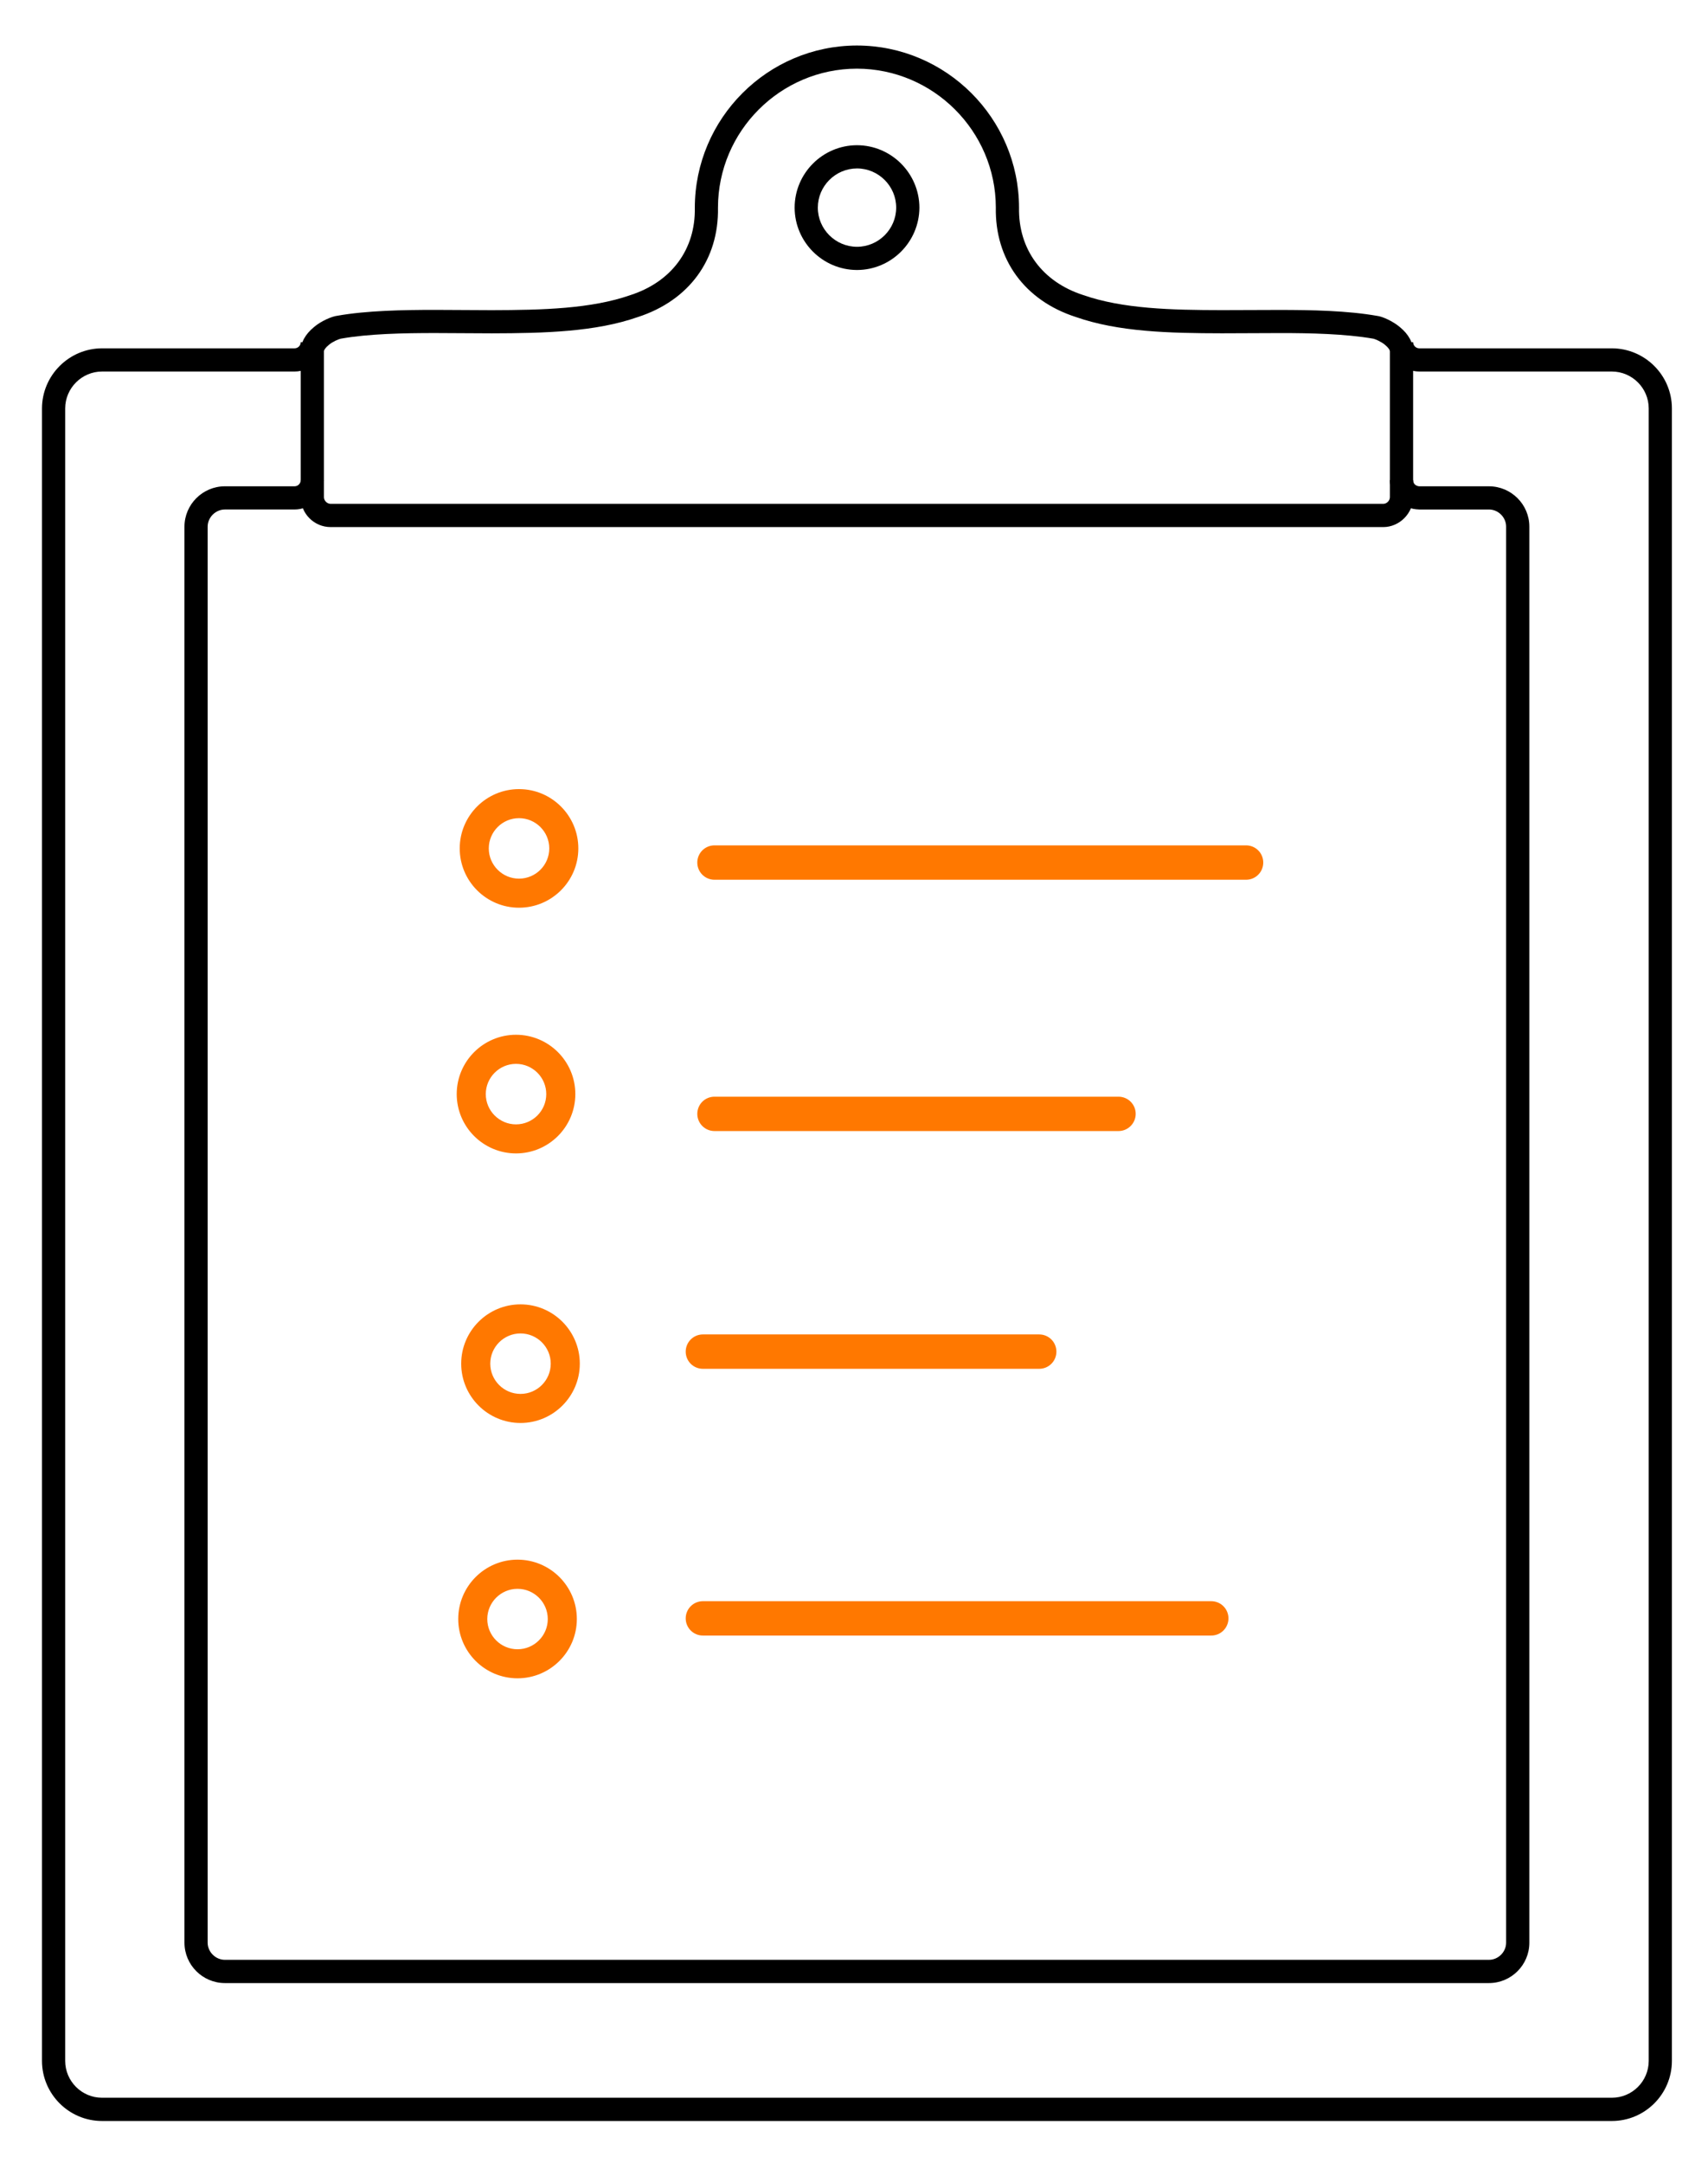 <?xml version="1.0" encoding="utf-8"?>
<!-- Generator: Adobe Illustrator 15.0.2, SVG Export Plug-In . SVG Version: 6.00 Build 0)  -->
<!DOCTYPE svg PUBLIC "-//W3C//DTD SVG 1.1//EN" "http://www.w3.org/Graphics/SVG/1.1/DTD/svg11.dtd">
<svg version="1.1" id="Layer_1" xmlns="http://www.w3.org/2000/svg" xmlns:xlink="http://www.w3.org/1999/xlink" x="0px" y="0px"
	 width="81.333px" height="103px" viewBox="138.5 128.5 81.333 103" enable-background="new 138.5 128.5 81.333 103"
	 xml:space="preserve">
<g>
	<path d="M215.254,229.5H143.36c-1.572,0-2.855-1.279-2.861-2.854v-78.7c0.006-1.575,1.289-2.856,2.86-2.859h9.169
		c0.161,0,0.292-0.131,0.292-0.292h1.105c0,0.771-0.627,1.397-1.397,1.397h-9.168c-0.964,0.001-1.753,0.789-1.756,1.755v78.694
		c0.003,0.967,0.791,1.752,1.756,1.752h71.894c0.969,0,1.754-0.785,1.756-1.754v-78.693c-0.002-0.965-0.789-1.753-1.756-1.754
		h-9.168c-0.771,0-1.398-0.627-1.398-1.397h1.104c0,0.161,0.131,0.292,0.295,0.292h9.168c1.576,0.003,2.857,1.285,2.859,2.858
		v78.697C218.111,228.221,216.828,229.5,215.254,229.5"/>
	<path d="M159.22,144.359c-1.479,0-3.169,0.032-4.494,0.269c-0.1,0.021-0.387,0.141-0.563,0.292
		c-0.154,0.126-0.238,0.24-0.237,0.313v6.943c0,0.166,0.152,0.317,0.319,0.317h50.124c0.166,0,0.316-0.151,0.316-0.317v-6.938
		c0.002-0.079-0.084-0.193-0.23-0.315c-0.182-0.155-0.469-0.275-0.553-0.294c-1.352-0.237-3.064-0.269-4.407-0.269l-2.81,0.011
		c-2.512-0.004-4.933-0.066-6.961-0.778c-2.426-0.783-3.852-2.736-3.804-5.22c-0.007-3.63-2.978-6.599-6.617-6.604
		c-3.641,0.006-6.609,2.974-6.614,6.616c0.047,2.473-1.38,4.426-3.818,5.213c-2.012,0.705-4.436,0.77-6.951,0.775L159.22,144.359z
		 M204.369,153.599h-50.124c-0.785,0-1.424-0.638-1.424-1.422v-6.938c-0.004-0.422,0.208-0.815,0.631-1.165
		c0.332-0.283,0.847-0.509,1.116-0.539c1.373-0.245,3.125-0.279,4.652-0.279l2.701,0.014c2.415-0.006,4.738-0.065,6.6-0.718
		c1.962-0.634,3.103-2.186,3.065-4.156c0.007-4.262,3.47-7.724,7.719-7.729c4.25,0.006,7.712,3.468,7.72,7.718
		c-0.037,1.982,1.104,3.534,3.052,4.164c1.879,0.658,4.198,0.716,6.61,0.719l2.699-0.009h0.006c1.58,0,3.275,0.034,4.687,0.283
		c0.233,0.023,0.75,0.25,1.086,0.538c0.416,0.344,0.629,0.737,0.626,1.165v6.933C205.791,152.948,205.139,153.599,204.369,153.599"
		/>
	<path d="M209.408,222.932h-60.202c-1.058-0.002-1.92-0.863-1.922-1.92v-67.435c0.002-1.056,0.864-1.917,1.921-1.92h3.322
		c0.161,0,0.292-0.131,0.292-0.292h1.105c0,0.771-0.627,1.397-1.397,1.397h-3.321c-0.442,0.001-0.816,0.375-0.818,0.815v67.433
		c0.002,0.44,0.376,0.814,0.82,0.815h60.198c0.441-0.001,0.814-0.375,0.814-0.815v-67.434c0-0.44-0.373-0.813-0.814-0.814h-3.322
		c-0.418-0.013-0.721-0.144-0.986-0.407c-0.265-0.263-0.412-0.616-0.412-0.99h1.105c0,0.105,0.055,0.176,0.086,0.207
		c0.033,0.033,0.125,0.084,0.205,0.085h3.324c1.06,0.003,1.92,0.865,1.92,1.92v67.435
		C211.326,222.066,210.466,222.93,209.408,222.932"/>
	<path d="M179.309,136.521c-1.026,0.002-1.864,0.84-1.865,1.867c0.001,1.025,0.838,1.862,1.866,1.864
		c1.026-0.002,1.864-0.839,1.866-1.866C181.174,137.36,180.334,136.522,179.309,136.521 M179.311,141.357h-0.002
		c-1.635-0.003-2.967-1.335-2.969-2.97c0.002-1.637,1.334-2.969,2.969-2.972c1.634,0.003,2.966,1.334,2.972,2.97
		C182.275,140.023,180.943,141.354,179.311,141.357"/>
	<path fill="#FF7800" d="M197.838,170.127h-25.316c-0.305,0-0.552-0.247-0.552-0.553c0-0.306,0.247-0.553,0.552-0.553h25.316
		c0.305,0,0.551,0.247,0.551,0.553C198.389,169.88,198.143,170.127,197.838,170.127"/>
	<path fill="none" stroke="#FF7800" stroke-width="0.531" stroke-miterlimit="10" d="M197.838,170.127h-25.316
		c-0.305,0-0.552-0.247-0.552-0.553c0-0.306,0.247-0.553,0.552-0.553h25.316c0.305,0,0.551,0.247,0.551,0.553
		C198.389,169.88,198.143,170.127,197.838,170.127z"/>
	<path fill="#FF7800" d="M191.762,182.094h-19.239c-0.306,0-0.553-0.248-0.553-0.552c0-0.308,0.247-0.553,0.553-0.553h19.239
		c0.305,0,0.553,0.245,0.553,0.553C192.314,181.846,192.066,182.094,191.762,182.094"/>
	<path fill="none" stroke="#FF7800" stroke-width="0.531" stroke-miterlimit="10" d="M191.762,182.094h-19.239
		c-0.306,0-0.553-0.248-0.553-0.552c0-0.308,0.247-0.553,0.553-0.553h19.239c0.305,0,0.553,0.245,0.553,0.553
		C192.314,181.846,192.066,182.094,191.762,182.094z"/>
	<path fill="#FF7800" d="M187.986,193.416H171.97c-0.305,0-0.552-0.246-0.552-0.552s0.247-0.554,0.552-0.554h16.016
		c0.307,0,0.553,0.248,0.553,0.554S188.293,193.416,187.986,193.416"/>
	<path fill="none" stroke="#FF7800" stroke-width="0.531" stroke-miterlimit="10" d="M187.986,193.416H171.97
		c-0.305,0-0.552-0.246-0.552-0.552s0.247-0.554,0.552-0.554h16.016c0.307,0,0.553,0.248,0.553,0.554
		S188.293,193.416,187.986,193.416z"/>
	<path fill="#FF7800" d="M196.18,206.118H171.97c-0.305,0-0.552-0.247-0.552-0.552c0-0.307,0.247-0.553,0.552-0.553h24.209
		c0.305,0,0.553,0.246,0.553,0.553C196.732,205.871,196.484,206.118,196.18,206.118"/>
	<path fill="none" stroke="#FF7800" stroke-width="0.531" stroke-miterlimit="10" d="M196.18,206.118H171.97
		c-0.305,0-0.552-0.247-0.552-0.552c0-0.307,0.247-0.553,0.552-0.553h24.209c0.305,0,0.553,0.246,0.553,0.553
		C196.732,205.871,196.484,206.118,196.18,206.118z"/>
	<path fill="#FF7800" d="M163.215,167.195c-0.941,0-1.705,0.765-1.705,1.706c0,0.939,0.764,1.705,1.705,1.705
		s1.706-0.766,1.706-1.705C164.921,167.96,164.156,167.195,163.215,167.195 M163.215,171.459c-1.41,0-2.558-1.147-2.558-2.558
		c0-1.411,1.148-2.559,2.558-2.559c1.411,0,2.559,1.147,2.559,2.559C165.774,170.312,164.626,171.459,163.215,171.459"/>
	<path fill="none" stroke="#FF7800" stroke-width="0.531" stroke-miterlimit="10" d="M163.215,167.195
		c-0.941,0-1.705,0.765-1.705,1.706c0,0.939,0.764,1.705,1.705,1.705s1.706-0.766,1.706-1.705
		C164.921,167.96,164.156,167.195,163.215,167.195z M163.215,171.459c-1.41,0-2.558-1.147-2.558-2.558
		c0-1.411,1.148-2.559,2.558-2.559c1.411,0,2.559,1.147,2.559,2.559C165.774,170.312,164.626,171.459,163.215,171.459z"/>
	<path fill="#FF7800" d="M163.072,178.895c-0.941,0-1.705,0.766-1.705,1.705c0,0.941,0.764,1.707,1.705,1.707
		c0.941,0,1.706-0.766,1.706-1.707C164.778,179.66,164.013,178.895,163.072,178.895 M163.072,183.159
		c-1.41,0-2.558-1.148-2.558-2.56c0-1.411,1.148-2.559,2.558-2.559c1.411,0,2.559,1.147,2.559,2.559
		C165.631,182.011,164.483,183.159,163.072,183.159"/>
	<path fill="none" stroke="#FF7800" stroke-width="0.531" stroke-miterlimit="10" d="M163.072,178.895
		c-0.941,0-1.705,0.766-1.705,1.705c0,0.941,0.764,1.707,1.705,1.707c0.941,0,1.706-0.766,1.706-1.707
		C164.778,179.66,164.013,178.895,163.072,178.895z M163.072,183.159c-1.41,0-2.558-1.148-2.558-2.56
		c0-1.411,1.148-2.559,2.558-2.559c1.411,0,2.559,1.147,2.559,2.559C165.631,182.011,164.483,183.159,163.072,183.159z"/>
	<path fill="#FF7800" d="M163.286,191.732c-0.941,0-1.706,0.766-1.706,1.705s0.765,1.705,1.706,1.705s1.705-0.766,1.705-1.705
		S164.227,191.732,163.286,191.732 M163.286,195.995c-1.411,0-2.559-1.147-2.559-2.558c0-1.412,1.148-2.559,2.559-2.559
		c1.41,0,2.558,1.146,2.558,2.559C165.844,194.848,164.696,195.995,163.286,195.995"/>
	<path fill="none" stroke="#FF7800" stroke-width="0.531" stroke-miterlimit="10" d="M163.286,191.732
		c-0.941,0-1.706,0.766-1.706,1.705s0.765,1.705,1.706,1.705s1.705-0.766,1.705-1.705S164.227,191.732,163.286,191.732z
		 M163.286,195.995c-1.411,0-2.559-1.147-2.559-2.558c0-1.412,1.148-2.559,2.559-2.559c1.41,0,2.558,1.146,2.558,2.559
		C165.844,194.848,164.696,195.995,163.286,195.995z"/>
	<path fill="#FF7800" d="M163.144,203.893c-0.941,0-1.706,0.766-1.706,1.705s0.765,1.704,1.706,1.704s1.706-0.765,1.706-1.704
		C164.85,204.657,164.084,203.893,163.144,203.893 M163.144,208.154c-1.41,0-2.558-1.147-2.558-2.559c0-1.41,1.148-2.56,2.558-2.56
		c1.411,0,2.559,1.147,2.559,2.56C165.703,207.007,164.555,208.154,163.144,208.154"/>
	<path fill="none" stroke="#FF7800" stroke-width="0.531" stroke-miterlimit="10" d="M163.144,203.893
		c-0.941,0-1.706,0.766-1.706,1.705s0.765,1.704,1.706,1.704s1.706-0.765,1.706-1.704
		C164.85,204.657,164.084,203.893,163.144,203.893z M163.144,208.154c-1.41,0-2.558-1.147-2.558-2.559c0-1.41,1.148-2.56,2.558-2.56
		c1.411,0,2.559,1.147,2.559,2.56C165.703,207.007,164.555,208.154,163.144,208.154z"/>
</g>
</svg>

